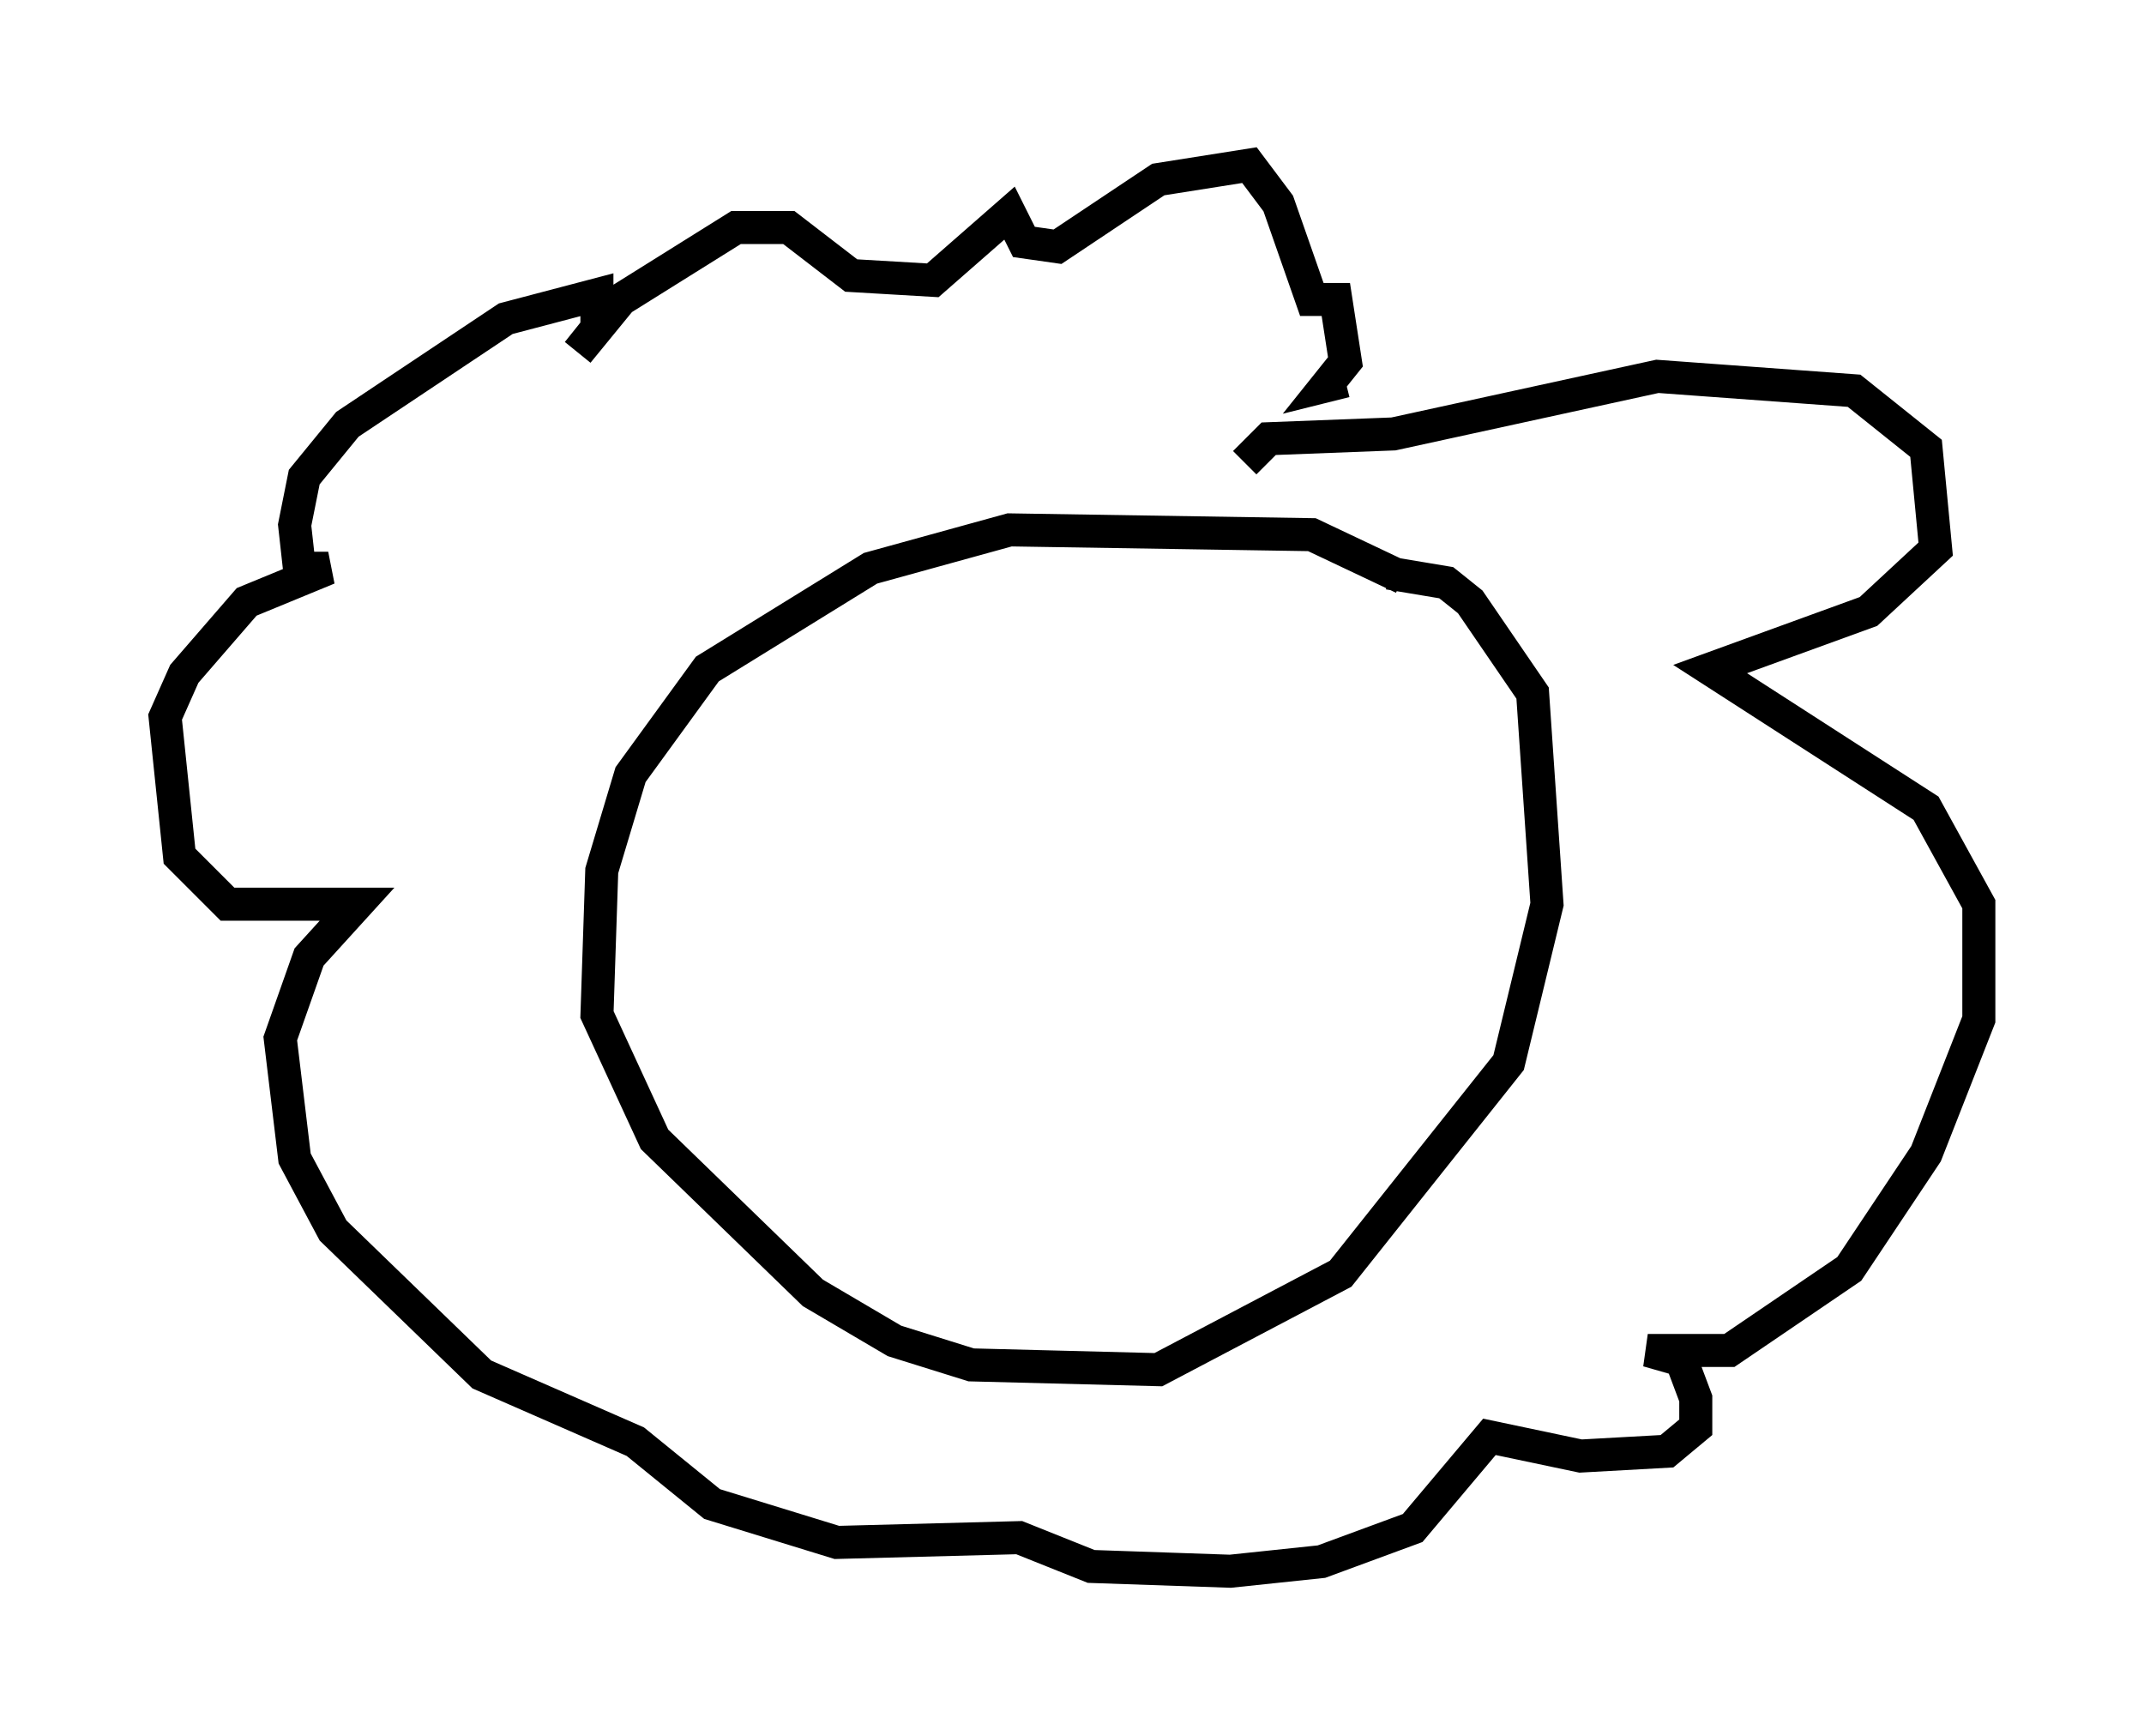<?xml version="1.0" encoding="utf-8" ?>
<svg baseProfile="full" height="52.559" version="1.1" width="64.905" xmlns="http://www.w3.org/2000/svg" xmlns:ev="http://www.w3.org/2001/xml-events" xmlns:xlink="http://www.w3.org/1999/xlink"><defs /><rect fill="white" height="52.559" width="64.905" x="0" y="0" /><path d="M42.911, 18.508 m-0.436, -1.017 l-2.76, -1.307 -9.151, -0.145 l-4.212, 1.162 -4.939, 3.05 l-2.324, 3.196 -0.872, 2.905 l-0.145, 4.358 1.743, 3.777 l4.793, 4.648 2.469, 1.453 l2.324, 0.726 5.665, 0.145 l5.52, -2.905 5.084, -6.391 l1.162, -4.793 -0.436, -6.391 l-1.888, -2.76 -0.726, -0.581 l-1.743, -0.291 m-4.358, -3.341 l0.726, -0.726 3.777, -0.145 l7.989, -1.743 5.955, 0.436 l2.179, 1.743 0.291, 3.05 l-2.034, 1.888 -4.793, 1.743 l6.536, 4.212 1.598, 2.905 l0.0, 3.486 -1.598, 4.067 l-2.324, 3.486 -3.631, 2.469 l-2.469, 0.0 1.017, 0.291 l0.436, 1.162 0.0, 0.872 l-0.872, 0.726 -2.615, 0.145 l-2.76, -0.581 -2.324, 2.76 l-2.76, 1.017 -2.76, 0.291 l-4.212, -0.145 -2.179, -0.872 l-5.52, 0.145 -3.777, -1.162 l-2.324, -1.888 -4.648, -2.034 l-4.503, -4.358 -1.162, -2.179 l-0.436, -3.631 0.872, -2.469 l1.453, -1.598 -3.922, 0.0 l-1.453, -1.453 -0.436, -4.212 l0.581, -1.307 1.888, -2.179 l2.469, -1.017 -0.872, 0.0 l-0.145, -1.307 0.291, -1.453 l1.307, -1.598 4.793, -3.196 l2.76, -0.726 0.0, 1.017 l-0.581, 0.726 1.307, -1.598 l3.486, -2.179 1.598, 0.0 l1.888, 1.453 2.469, 0.145 l2.324, -2.034 0.436, 0.872 l1.017, 0.145 3.05, -2.034 l2.76, -0.436 0.872, 1.162 l1.017, 2.905 0.726, 0.0 l0.291, 1.888 -0.581, 0.726 l0.581, -0.145 " fill="none" stroke="black" stroke-width="1" /></svg>